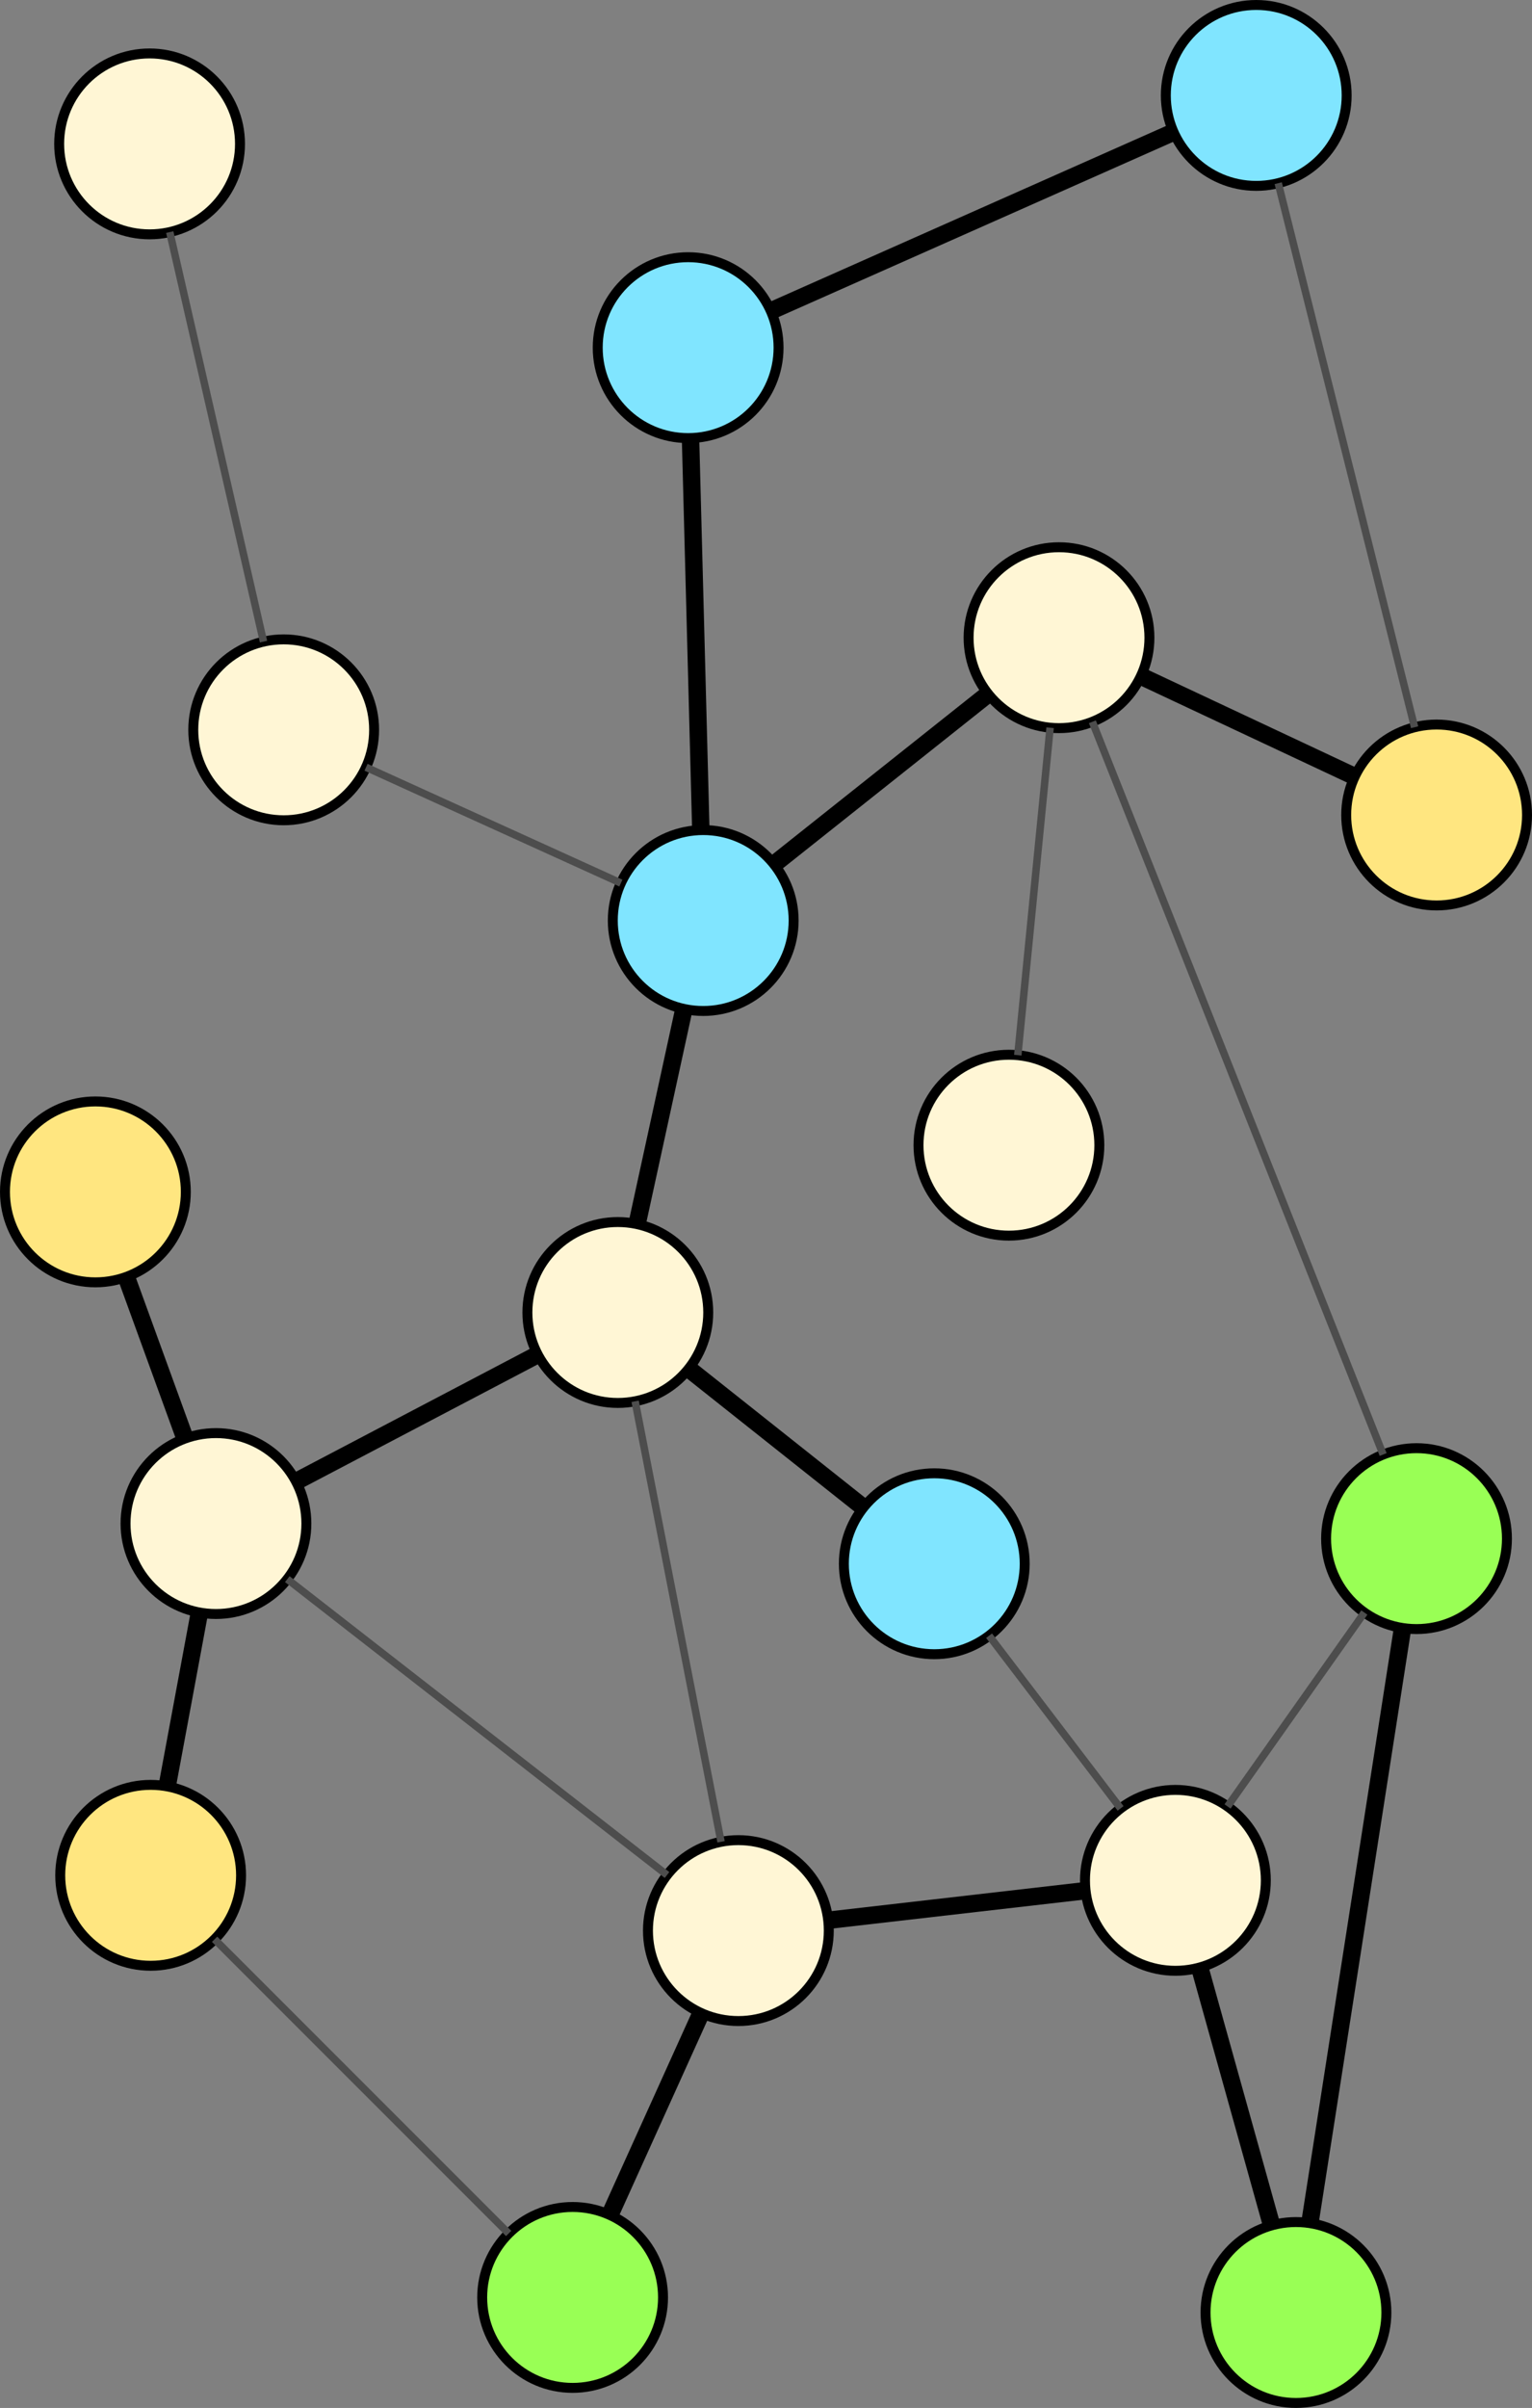 <?xml version="1.0" encoding="UTF-8" standalone="no"?>
<!-- Created with Inkscape (http://www.inkscape.org/) -->

<svg
   xmlns:dc="http://purl.org/dc/elements/1.1/"
   xmlns:cc="http://creativecommons.org/ns#"
   xmlns:rdf="http://www.w3.org/1999/02/22-rdf-syntax-ns#"
   xmlns:svg="http://www.w3.org/2000/svg"
   xmlns="http://www.w3.org/2000/svg"
   xmlns:sodipodi="http://sodipodi.sourceforge.net/DTD/sodipodi-0.dtd"
   xmlns:inkscape="http://www.inkscape.org/namespaces/inkscape"
   width="616.152"
   height="968.074"
   id="svg4543"
   version="1.1"
   inkscape:version="0.48.4 r9939"
   sodipodi:docname="sf_poster.eps">
  <rect width="100%" height="100%" fill="#808080" stroke="none"/>
  <defs
     id="defs4545" />
  <sodipodi:namedview
     id="base"
     pagecolor="#ffffff"
     bordercolor="#666666"
     borderopacity="1.0"
     inkscape:pageopacity="0.0"
     inkscape:pageshadow="2"
     inkscape:zoom="0.7"
     inkscape:cx="484.08534"
     inkscape:cy="466.6392"
     inkscape:document-units="px"
     inkscape:current-layer="layer1"
     showgrid="false"
     fit-margin-top="0"
     fit-margin-left="0"
     fit-margin-right="0"
     fit-margin-bottom="0"
     inkscape:window-width="1918"
     inkscape:window-height="1059"
     inkscape:window-x="0"
     inkscape:window-y="19"
     inkscape:window-maximized="0" />
  <g
     inkscape:label="Layer 1"
     inkscape:groupmode="layer"
     id="layer1"
     transform="translate(-46.487,-47.902)">
    <path
       sodipodi:type="arc"
       style="fill:#ffe680;fill-opacity:1;stroke:#000000;stroke-width:4;stroke-linecap:butt;stroke-miterlimit:4;stroke-opacity:1;stroke-dasharray:none"
       id="path4557"
       sodipodi:cx="212.13203"
       sodipodi:cy="638.19965"
       sodipodi:rx="36.36549"
       sodipodi:ry="36.36549"
       d="m 248.498,638.2 c 0,20.084 -16.281,36.365 -36.365,36.365 -20.084,0 -36.365,-16.281 -36.365,-36.365 0,-20.084 16.281,-36.365 36.365,-36.365 20.084,0 36.365,16.281 36.365,36.365 z"
       transform="translate(-105.056,163.645)" />
    <path
       transform="translate(412.142,-262.64)"
       sodipodi:type="arc"
       style="fill:#ffe680;fill-opacity:1;stroke:#000000;stroke-width:4;stroke-linecap:butt;stroke-miterlimit:4;stroke-opacity:1;stroke-dasharray:none"
       id="path4557-1"
       sodipodi:cx="212.13203"
       sodipodi:cy="638.19965"
       sodipodi:rx="36.36549"
       sodipodi:ry="36.36549"
       d="m 248.498,638.2 c 0,20.084 -16.281,36.365 -36.365,36.365 -20.084,0 -36.365,-16.281 -36.365,-36.365 0,-20.084 16.281,-36.365 36.365,-36.365 20.084,0 36.365,16.281 36.365,36.365 z" />
    <path
       transform="translate(-127.279,-111.117)"
       sodipodi:type="arc"
       style="fill:#ffe680;fill-opacity:1;stroke:#000000;stroke-width:4;stroke-linecap:butt;stroke-miterlimit:4;stroke-opacity:1;stroke-dasharray:none"
       id="path4557-3"
       sodipodi:cx="212.13203"
       sodipodi:cy="638.19965"
       sodipodi:rx="36.36549"
       sodipodi:ry="36.36549"
       d="m 248.498,638.2 c 0,20.084 -16.281,36.365 -36.365,36.365 -20.084,0 -36.365,-16.281 -36.365,-36.365 0,-20.084 16.281,-36.365 36.365,-36.365 20.084,0 36.365,16.281 36.365,36.365 z" />
    <path
       transform="translate(210.112,38.386)"
       sodipodi:type="arc"
       style="fill:#80e5ff;fill-opacity:1;stroke:#000000;stroke-width:4;stroke-linecap:butt;stroke-miterlimit:4;stroke-opacity:1;stroke-dasharray:none"
       id="path4557-10"
       sodipodi:cx="212.13203"
       sodipodi:cy="638.19965"
       sodipodi:rx="36.36549"
       sodipodi:ry="36.36549"
       d="m 248.498,638.2 c 0,20.084 -16.281,36.365 -36.365,36.365 -20.084,0 -36.365,-16.281 -36.365,-36.365 0,-20.084 16.281,-36.365 36.365,-36.365 20.084,0 36.365,16.281 36.365,36.365 z" />
    <path
       transform="translate(117.178,-220.213)"
       sodipodi:type="arc"
       style="fill:#80e5ff;fill-opacity:1;stroke:#000000;stroke-width:4;stroke-linecap:butt;stroke-miterlimit:4;stroke-opacity:1;stroke-dasharray:none"
       id="path4557-10-9"
       sodipodi:cx="212.13203"
       sodipodi:cy="638.19965"
       sodipodi:rx="36.36549"
       sodipodi:ry="36.36549"
       d="m 248.498,638.2 c 0,20.084 -16.281,36.365 -36.365,36.365 -20.084,0 -36.365,-16.281 -36.365,-36.365 0,-20.084 16.281,-36.365 36.365,-36.365 20.084,0 36.365,16.281 36.365,36.365 z" />
    <path
       transform="translate(111.117,-450.528)"
       sodipodi:type="arc"
       style="fill:#80e5ff;fill-opacity:1;stroke:#000000;stroke-width:4;stroke-linecap:butt;stroke-miterlimit:4;stroke-opacity:1;stroke-dasharray:none"
       id="path4557-10-1"
       sodipodi:cx="212.13203"
       sodipodi:cy="638.19965"
       sodipodi:rx="36.36549"
       sodipodi:ry="36.36549"
       d="m 248.498,638.2 c 0,20.084 -16.281,36.365 -36.365,36.365 -20.084,0 -36.365,-16.281 -36.365,-36.365 0,-20.084 16.281,-36.365 36.365,-36.365 20.084,0 36.365,16.281 36.365,36.365 z" />
    <path
       transform="translate(339.597,-551.932)"
       sodipodi:type="arc"
       style="fill:#80e5ff;fill-opacity:1;stroke:#000000;stroke-width:4;stroke-linecap:butt;stroke-miterlimit:4;stroke-opacity:1;stroke-dasharray:none"
       id="path4557-10-2"
       sodipodi:cx="212.13203"
       sodipodi:cy="638.19965"
       sodipodi:rx="36.36549"
       sodipodi:ry="36.36549"
       d="m 248.498,638.2 c 0,20.084 -16.281,36.365 -36.365,36.365 -20.084,0 -36.365,-16.281 -36.365,-36.365 0,-20.084 16.281,-36.365 36.365,-36.365 20.084,0 36.365,16.281 36.365,36.365 z" />
    <path
       transform="translate(240.129,-129.891)"
       sodipodi:type="arc"
       style="fill:#fff6d5;fill-opacity:1;stroke:#000000;stroke-width:4;stroke-linecap:butt;stroke-miterlimit:4;stroke-opacity:1;stroke-dasharray:none"
       id="path4557-10-8"
       sodipodi:cx="212.13203"
       sodipodi:cy="638.19965"
       sodipodi:rx="36.36549"
       sodipodi:ry="36.36549"
       d="m 248.498,638.2 c 0,20.084 -16.281,36.365 -36.365,36.365 -20.084,0 -36.365,-16.281 -36.365,-36.365 0,-20.084 16.281,-36.365 36.365,-36.365 20.084,0 36.365,16.281 36.365,36.365 z" />
    <path
       transform="translate(307.086,165.665)"
       sodipodi:type="arc"
       style="fill:#fff6d5;fill-opacity:1;stroke:#000000;stroke-width:4;stroke-linecap:butt;stroke-miterlimit:4;stroke-opacity:1;stroke-dasharray:none"
       id="path4557-10-8-1"
       sodipodi:cx="212.13203"
       sodipodi:cy="638.19965"
       sodipodi:rx="36.36549"
       sodipodi:ry="36.36549"
       d="m 248.498,638.2 c 0,20.084 -16.281,36.365 -36.365,36.365 -20.084,0 -36.365,-16.281 -36.365,-36.365 0,-20.084 16.281,-36.365 36.365,-36.365 20.084,0 36.365,16.281 36.365,36.365 z" />
    <path
       transform="translate(-78.792,22.223)"
       sodipodi:type="arc"
       style="fill:#fff6d5;fill-opacity:1;stroke:#000000;stroke-width:4;stroke-linecap:butt;stroke-miterlimit:4;stroke-opacity:1;stroke-dasharray:none"
       id="path4557-10-8-0"
       sodipodi:cx="212.13203"
       sodipodi:cy="638.19965"
       sodipodi:rx="36.36549"
       sodipodi:ry="36.36549"
       d="m 248.498,638.2 c 0,20.084 -16.281,36.365 -36.365,36.365 -20.084,0 -36.365,-16.281 -36.365,-36.365 0,-20.084 16.281,-36.365 36.365,-36.365 20.084,0 36.365,16.281 36.365,36.365 z" />
    <path
       transform="translate(131.32,185.868)"
       sodipodi:type="arc"
       style="fill:#fff6d5;fill-opacity:1;stroke:#000000;stroke-width:4;stroke-linecap:butt;stroke-miterlimit:4;stroke-opacity:1;stroke-dasharray:none"
       id="path4557-10-8-7"
       sodipodi:cx="212.13203"
       sodipodi:cy="638.19965"
       sodipodi:rx="36.36549"
       sodipodi:ry="36.36549"
       d="m 248.498,638.2 c 0,20.084 -16.281,36.365 -36.365,36.365 -20.084,0 -36.365,-16.281 -36.365,-36.365 0,-20.084 16.281,-36.365 36.365,-36.365 20.084,0 36.365,16.281 36.365,36.365 z" />
    <path
       transform="translate(82.833,-62.629)"
       sodipodi:type="arc"
       style="fill:#fff6d5;fill-opacity:1;stroke:#000000;stroke-width:4;stroke-linecap:butt;stroke-miterlimit:4;stroke-opacity:1;stroke-dasharray:none"
       id="path4557-10-8-6"
       sodipodi:cx="212.13203"
       sodipodi:cy="638.19965"
       sodipodi:rx="36.36549"
       sodipodi:ry="36.36549"
       d="m 248.498,638.2 c 0,20.084 -16.281,36.365 -36.365,36.365 -20.084,0 -36.365,-16.281 -36.365,-36.365 0,-20.084 16.281,-36.365 36.365,-36.365 20.084,0 36.365,16.281 36.365,36.365 z" />
    <path
       transform="translate(260.273,-333.925)"
       sodipodi:type="arc"
       style="fill:#fff6d5;fill-opacity:1;stroke:#000000;stroke-width:4;stroke-linecap:butt;stroke-miterlimit:4;stroke-opacity:1;stroke-dasharray:none"
       id="path4557-10-8-4"
       sodipodi:cx="212.13203"
       sodipodi:cy="638.19965"
       sodipodi:rx="36.36549"
       sodipodi:ry="36.36549"
       d="m 248.498,638.2 c 0,20.084 -16.281,36.365 -36.365,36.365 -20.084,0 -36.365,-16.281 -36.365,-36.365 0,-20.084 16.281,-36.365 36.365,-36.365 20.084,0 36.365,16.281 36.365,36.365 z" />
    <path
       transform="translate(-51.548,-296.883)"
       sodipodi:type="arc"
       style="fill:#fff6d5;fill-opacity:1;stroke:#000000;stroke-width:4;stroke-linecap:butt;stroke-miterlimit:4;stroke-opacity:1;stroke-dasharray:none"
       id="path4557-10-8-76"
       sodipodi:cx="212.13203"
       sodipodi:cy="638.19965"
       sodipodi:rx="36.36549"
       sodipodi:ry="36.36549"
       d="m 248.498,638.2 c 0,20.084 -16.281,36.365 -36.365,36.365 -20.084,0 -36.365,-16.281 -36.365,-36.365 0,-20.084 16.281,-36.365 36.365,-36.365 20.084,0 36.365,16.281 36.365,36.365 z" />
    <path
       transform="translate(-105.487,-532.447)"
       sodipodi:type="arc"
       style="fill:#fff6d5;fill-opacity:1;stroke:#000000;stroke-width:4;stroke-linecap:butt;stroke-miterlimit:4;stroke-opacity:1;stroke-dasharray:none"
       id="path4557-10-8-9"
       sodipodi:cx="212.13203"
       sodipodi:cy="638.19965"
       sodipodi:rx="36.36549"
       sodipodi:ry="36.36549"
       d="m 248.498,638.2 c 0,20.084 -16.281,36.365 -36.365,36.365 -20.084,0 -36.365,-16.281 -36.365,-36.365 0,-20.084 16.281,-36.365 36.365,-36.365 20.084,0 36.365,16.281 36.365,36.365 z" />
    <path
       transform="translate(355.574,339.411)"
       sodipodi:type="arc"
       style="fill:#99ff55;fill-opacity:1;stroke:#000000;stroke-width:4;stroke-linecap:butt;stroke-miterlimit:4;stroke-opacity:1;stroke-dasharray:none"
       id="path4557-10-8-7-0"
       sodipodi:cx="212.13203"
       sodipodi:cy="638.19965"
       sodipodi:rx="36.36549"
       sodipodi:ry="36.36549"
       d="m 248.498,638.2 c 0,20.084 -16.281,36.365 -36.365,36.365 -20.084,0 -36.365,-16.281 -36.365,-36.365 0,-20.084 16.281,-36.365 36.365,-36.365 20.084,0 36.365,16.281 36.365,36.365 z" />
    <path
       transform="translate(64.65,333.35)"
       sodipodi:type="arc"
       style="fill:#99ff55;fill-opacity:1;stroke:#000000;stroke-width:4;stroke-linecap:butt;stroke-miterlimit:4;stroke-opacity:1;stroke-dasharray:none"
       id="path4557-10-8-7-0-5"
       sodipodi:cx="212.13203"
       sodipodi:cy="638.19965"
       sodipodi:rx="36.36549"
       sodipodi:ry="36.36549"
       d="m 248.498,638.2 c 0,20.084 -16.281,36.365 -36.365,36.365 -20.084,0 -36.365,-16.281 -36.365,-36.365 0,-20.084 16.281,-36.365 36.365,-36.365 20.084,0 36.365,16.281 36.365,36.365 z" />
    <path
       transform="translate(404.061,28.284)"
       sodipodi:type="arc"
       style="fill:#99ff55;fill-opacity:1;stroke:#000000;stroke-width:4;stroke-linecap:butt;stroke-miterlimit:4;stroke-opacity:1;stroke-dasharray:none"
       id="path4557-10-8-7-0-6"
       sodipodi:cx="212.13203"
       sodipodi:cy="638.19965"
       sodipodi:rx="36.36549"
       sodipodi:ry="36.36549"
       d="m 248.498,638.2 c 0,20.084 -16.281,36.365 -36.365,36.365 -20.084,0 -36.365,-16.281 -36.365,-36.365 0,-20.084 16.281,-36.365 36.365,-36.365 20.084,0 36.365,16.281 36.365,36.365 z" />
    <path
       style="fill:none;stroke:#000000;stroke-width:7;stroke-linecap:butt;stroke-linejoin:miter;stroke-miterlimit:4;stroke-opacity:1;stroke-dasharray:none"
       d="m 291.765,938.405 36.703,-81.192"
       id="path4754"
       inkscape:connector-type="polyline"
       inkscape:connector-curvature="3"
       inkscape:connection-start="#path4557-10-8-7-0-5"
       inkscape:connection-start-point="d4"
       inkscape:connection-end="#path4557-10-8-7"
       inkscape:connection-end-point="d4" />
    <path
       style="fill:none;stroke:#000000;stroke-width:1px;stroke-linecap:butt;stroke-linejoin:miter;stroke-opacity:1"
       d="m 343.452,824.068 0,0"
       id="path4756"
       inkscape:connector-type="polyline"
       inkscape:connector-curvature="3"
       inkscape:connection-start="#path4557-10-8-7"
       inkscape:connection-start-point="d4"
       inkscape:connection-end="#path4557-10-8-7"
       inkscape:connection-end-point="d4" />
    <path
       style="fill:none;stroke:#000000;stroke-width:7;stroke-linecap:butt;stroke-linejoin:miter;stroke-miterlimit:4;stroke-opacity:1;stroke-dasharray:none"
       d="M 379.583,819.915 483.087,808.018"
       id="path4758"
       inkscape:connector-type="polyline"
       inkscape:connector-curvature="3"
       inkscape:connection-start="#path4557-10-8-7"
       inkscape:connection-start-point="d4"
       inkscape:connection-end="#path4557-10-8-1"
       inkscape:connection-end-point="d4" />
    <path
       style="fill:none;stroke:#000000;stroke-width:7;stroke-linecap:butt;stroke-linejoin:miter;stroke-miterlimit:4;stroke-opacity:1;stroke-dasharray:none"
       d="m 528.996,838.901 28.932,103.674"
       id="path4760"
       inkscape:connector-type="polyline"
       inkscape:connector-curvature="3"
       inkscape:connection-start="#path4557-10-8-1"
       inkscape:connection-start-point="d4"
       inkscape:connection-end="#path4557-10-8-7-0"
       inkscape:connection-end-point="d4" />
    <path
       style="fill:none;stroke:#4d4d4d;stroke-width:3;stroke-linecap:butt;stroke-linejoin:miter;stroke-miterlimit:4;stroke-opacity:1;stroke-dasharray:none"
       d="m 540.191,774.153 55.028,-77.957"
       id="path4762"
       inkscape:connector-type="polyline"
       inkscape:connector-curvature="3"
       inkscape:connection-start="#path4557-10-8-1"
       inkscape:connection-start-point="d4"
       inkscape:connection-end="#path4557-10-8-7-0-6"
       inkscape:connection-end-point="d4" />
    <path
       style="fill:none;stroke:#000000;stroke-width:7;stroke-linecap:butt;stroke-linejoin:miter;stroke-miterlimit:4;stroke-opacity:1;stroke-dasharray:none"
       d="m 393.758,653.978 -70.308,-55.8"
       id="path4764"
       inkscape:connector-type="polyline"
       inkscape:connector-curvature="3"
       inkscape:connection-start="#path4557-10"
       inkscape:connection-start-point="d4"
       inkscape:connection-end="#path4557-10-8-6"
       inkscape:connection-end-point="d4" />
    <path
       style="fill:none;stroke:#000000;stroke-width:7;stroke-linecap:butt;stroke-linejoin:miter;stroke-miterlimit:4;stroke-opacity:1;stroke-dasharray:none"
       d="m 262.76,592.478 -97.216,51.038"
       id="path4766"
       inkscape:connector-type="polyline"
       inkscape:connector-curvature="3"
       inkscape:connection-start="#path4557-10-8-6"
       inkscape:connection-start-point="d4"
       inkscape:connection-end="#path4557-10-8-0"
       inkscape:connection-end-point="d4" />
    <path
       style="fill:none;stroke:#000000;stroke-width:7;stroke-linecap:butt;stroke-linejoin:miter;stroke-miterlimit:4;stroke-opacity:1;stroke-dasharray:none"
       d="M 126.699,696.183 113.717,766.084"
       id="path4768"
       inkscape:connector-type="polyline"
       inkscape:connector-curvature="3"
       inkscape:connection-start="#path4557-10-8-0"
       inkscape:connection-start-point="d4"
       inkscape:connection-end="#path4557"
       inkscape:connection-end-point="d4" />
    <path
       style="fill:none;stroke:#000000;stroke-width:7;stroke-linecap:butt;stroke-linejoin:miter;stroke-miterlimit:4;stroke-opacity:1;stroke-dasharray:none"
       d="M 120.909,626.238 97.284,561.268"
       id="path4770"
       inkscape:connector-type="polyline"
       inkscape:connector-curvature="3"
       inkscape:connection-start="#path4557-10-8-0"
       inkscape:connection-start-point="d4"
       inkscape:connection-end="#path4557-3"
       inkscape:connection-end-point="d4" />
    <path
       style="fill:none;stroke:#000000;stroke-width:7;stroke-linecap:butt;stroke-linejoin:miter;stroke-miterlimit:4;stroke-opacity:1;stroke-dasharray:none"
       d="m 302.71,540.031 18.854,-86.506"
       id="path4772"
       inkscape:connector-type="polyline"
       inkscape:connector-curvature="3"
       inkscape:connection-start="#path4557-10-8-6"
       inkscape:connection-start-point="d4"
       inkscape:connection-end="#path4557-10-9"
       inkscape:connection-end-point="d4" />
    <path
       style="fill:none;stroke:#000000;stroke-width:7;stroke-linecap:butt;stroke-linejoin:miter;stroke-miterlimit:4;stroke-opacity:1;stroke-dasharray:none"
       d="m 357.782,395.361 86.151,-68.461"
       id="path4774"
       inkscape:connector-type="polyline"
       inkscape:connector-curvature="3"
       inkscape:connection-start="#path4557-10-9"
       inkscape:connection-start-point="d4"
       inkscape:connection-end="#path4557-10-8-4"
       inkscape:connection-end-point="d4" />
    <path
       style="fill:none;stroke:#000000;stroke-width:7;stroke-linecap:butt;stroke-linejoin:miter;stroke-miterlimit:4;stroke-opacity:1;stroke-dasharray:none"
       d="m 505.332,319.73 86.015,40.374"
       id="path4776"
       inkscape:connector-type="polyline"
       inkscape:connector-curvature="3"
       inkscape:connection-start="#path4557-10-8-4"
       inkscape:connection-start-point="d4"
       inkscape:connection-end="#path4557-1"
       inkscape:connection-end-point="d4" />
    <path
       style="fill:none;stroke:#000000;stroke-width:7;stroke-linecap:butt;stroke-linejoin:miter;stroke-miterlimit:4;stroke-opacity:1;stroke-dasharray:none"
       d="M 328.353,381.633 324.205,224.025"
       id="path4778"
       inkscape:connector-type="polyline"
       inkscape:connector-curvature="3"
       inkscape:connection-start="#path4557-10-9"
       inkscape:connection-start-point="d4"
       inkscape:connection-end="#path4557-10-1"
       inkscape:connection-end-point="d4" />
    <path
       style="fill:none;stroke:#000000;stroke-width:7;stroke-linecap:butt;stroke-linejoin:miter;stroke-miterlimit:4;stroke-opacity:1;stroke-dasharray:none"
       d="M 356.496,172.916 518.482,101.023"
       id="path4780"
       inkscape:connector-type="polyline"
       inkscape:connector-curvature="3"
       inkscape:connection-start="#path4557-10-1"
       inkscape:connection-start-point="d4"
       inkscape:connection-end="#path4557-10-2"
       inkscape:connection-end-point="d4" />
    <path
       style="fill:none;stroke:#4d4d4d;stroke-width:3;stroke-linecap:butt;stroke-linejoin:miter;stroke-miterlimit:4;stroke-opacity:1;stroke-dasharray:none"
       d="m 162.032,682.769 152.728,118.952"
       id="path5290"
       inkscape:connector-type="polyline"
       inkscape:connector-curvature="3"
       inkscape:connection-start="#path4557-10-8-0"
       inkscape:connection-start-point="d4"
       inkscape:connection-end="#path4557-10-8-7"
       inkscape:connection-end-point="d4" />
    <path
       style="fill:none;stroke:#4d4d4d;stroke-width:3;stroke-linecap:butt;stroke-linejoin:miter;stroke-miterlimit:4;stroke-opacity:1;stroke-dasharray:none"
       d="m 444.284,705.513 52.894,69.424"
       id="path5292"
       inkscape:connector-type="polyline"
       inkscape:connector-curvature="3"
       inkscape:connection-start="#path4557-10"
       inkscape:connection-start-point="d4"
       inkscape:connection-end="#path4557-10-8-1"
       inkscape:connection-end-point="d4" />
    <path
       style="fill:none;stroke:#000000;stroke-width:7;stroke-linecap:butt;stroke-linejoin:miter;stroke-miterlimit:4;stroke-opacity:1;stroke-dasharray:none"
       d="M 610.592,702.421 573.306,941.674"
       id="path5294"
       inkscape:connector-type="polyline"
       inkscape:connector-curvature="3"
       inkscape:connection-start="#path4557-10-8-7-0-6"
       inkscape:connection-start-point="d4"
       inkscape:connection-end="#path4557-10-8-7-0"
       inkscape:connection-end-point="d4" />
    <path
       style="fill:#333333;stroke:#4d4d4d;stroke-width:3;stroke-linecap:butt;stroke-linejoin:miter;stroke-miterlimit:4;stroke-opacity:1;stroke-dasharray:none"
       d="M 132.79,827.559 251.068,945.836"
       id="path5298"
       inkscape:connector-type="polyline"
       inkscape:connector-curvature="3"
       inkscape:connection-start="#path4557"
       inkscape:connection-start-point="d4"
       inkscape:connection-end="#path4557-10-8-7-0-5"
       inkscape:connection-end-point="d4" />
    <path
       style="fill:none;stroke:#4d4d4d;stroke-width:3;stroke-linecap:butt;stroke-linejoin:miter;stroke-miterlimit:4;stroke-opacity:1;stroke-dasharray:none"
       d="m 301.93,611.269 34.556,177.099"
       id="path5300"
       inkscape:connector-type="polyline"
       inkscape:connector-curvature="3"
       inkscape:connection-start="#path4557-10-8-6"
       inkscape:connection-start-point="d4"
       inkscape:connection-end="#path4557-10-8-7"
       inkscape:connection-end-point="d4" />
    <path
       style="fill:none;stroke:#4d4d4d;stroke-width:3;stroke-linecap:butt;stroke-linejoin:miter;stroke-miterlimit:4;stroke-opacity:1;stroke-dasharray:none"
       d="m 455.834,472.116 12.997,-131.649"
       id="path5302"
       inkscape:connector-type="polyline"
       inkscape:connector-curvature="3"
       inkscape:connection-start="#path4557-10-8"
       inkscape:connection-start-point="d4"
       inkscape:connection-end="#path4557-10-8-4"
       inkscape:connection-end-point="d4" />
    <path
       style="fill:none;stroke:#4d4d4d;stroke-width:3;stroke-linecap:butt;stroke-linejoin:miter;stroke-miterlimit:4;stroke-opacity:1;stroke-dasharray:none"
       d="M 296.194,402.938 193.7,356.364"
       id="path5304"
       inkscape:connector-type="polyline"
       inkscape:connector-curvature="3"
       inkscape:connection-start="#path4557-10-9"
       inkscape:connection-start-point="d4"
       inkscape:connection-end="#path4557-10-8-76"
       inkscape:connection-end-point="d4" />
    <path
       style="fill:none;stroke:#4d4d4d;stroke-width:3;stroke-linecap:butt;stroke-linejoin:miter;stroke-miterlimit:4;stroke-opacity:1;stroke-dasharray:none"
       d="M 152.466,305.86 114.764,141.209"
       id="path5306"
       inkscape:connector-type="polyline"
       inkscape:connector-curvature="3"
       inkscape:connection-start="#path4557-10-8-76"
       inkscape:connection-start-point="d4"
       inkscape:connection-end="#path4557-10-8-9"
       inkscape:connection-end-point="d4" />
    <path
       style="fill:none;stroke:#4d4d4d;stroke-width:3;stroke-linecap:butt;stroke-linejoin:miter;stroke-miterlimit:4;stroke-opacity:1;stroke-dasharray:none"
       d="m 560.576,121.549 54.85,218.729"
       id="path5308"
       inkscape:connector-type="polyline"
       inkscape:connector-curvature="3"
       inkscape:connection-start="#path4557-10-2"
       inkscape:connection-start-point="d4"
       inkscape:connection-end="#path4557-1"
       inkscape:connection-end-point="d4" />
    <path
       style="fill:none;stroke:#4d4d4d;stroke-width:3;stroke-linecap:butt;stroke-linejoin:miter;stroke-miterlimit:4;stroke-opacity:1;stroke-dasharray:none"
       d="M 485.826,338.084 602.772,632.675"
       id="path5314"
       inkscape:connector-type="polyline"
       inkscape:connector-curvature="3"
       inkscape:connection-start="#path4557-10-8-4"
       inkscape:connection-start-point="d4"
       inkscape:connection-end="#path4557-10-8-7-0-6"
       inkscape:connection-end-point="d4" />
  </g>
</svg>
